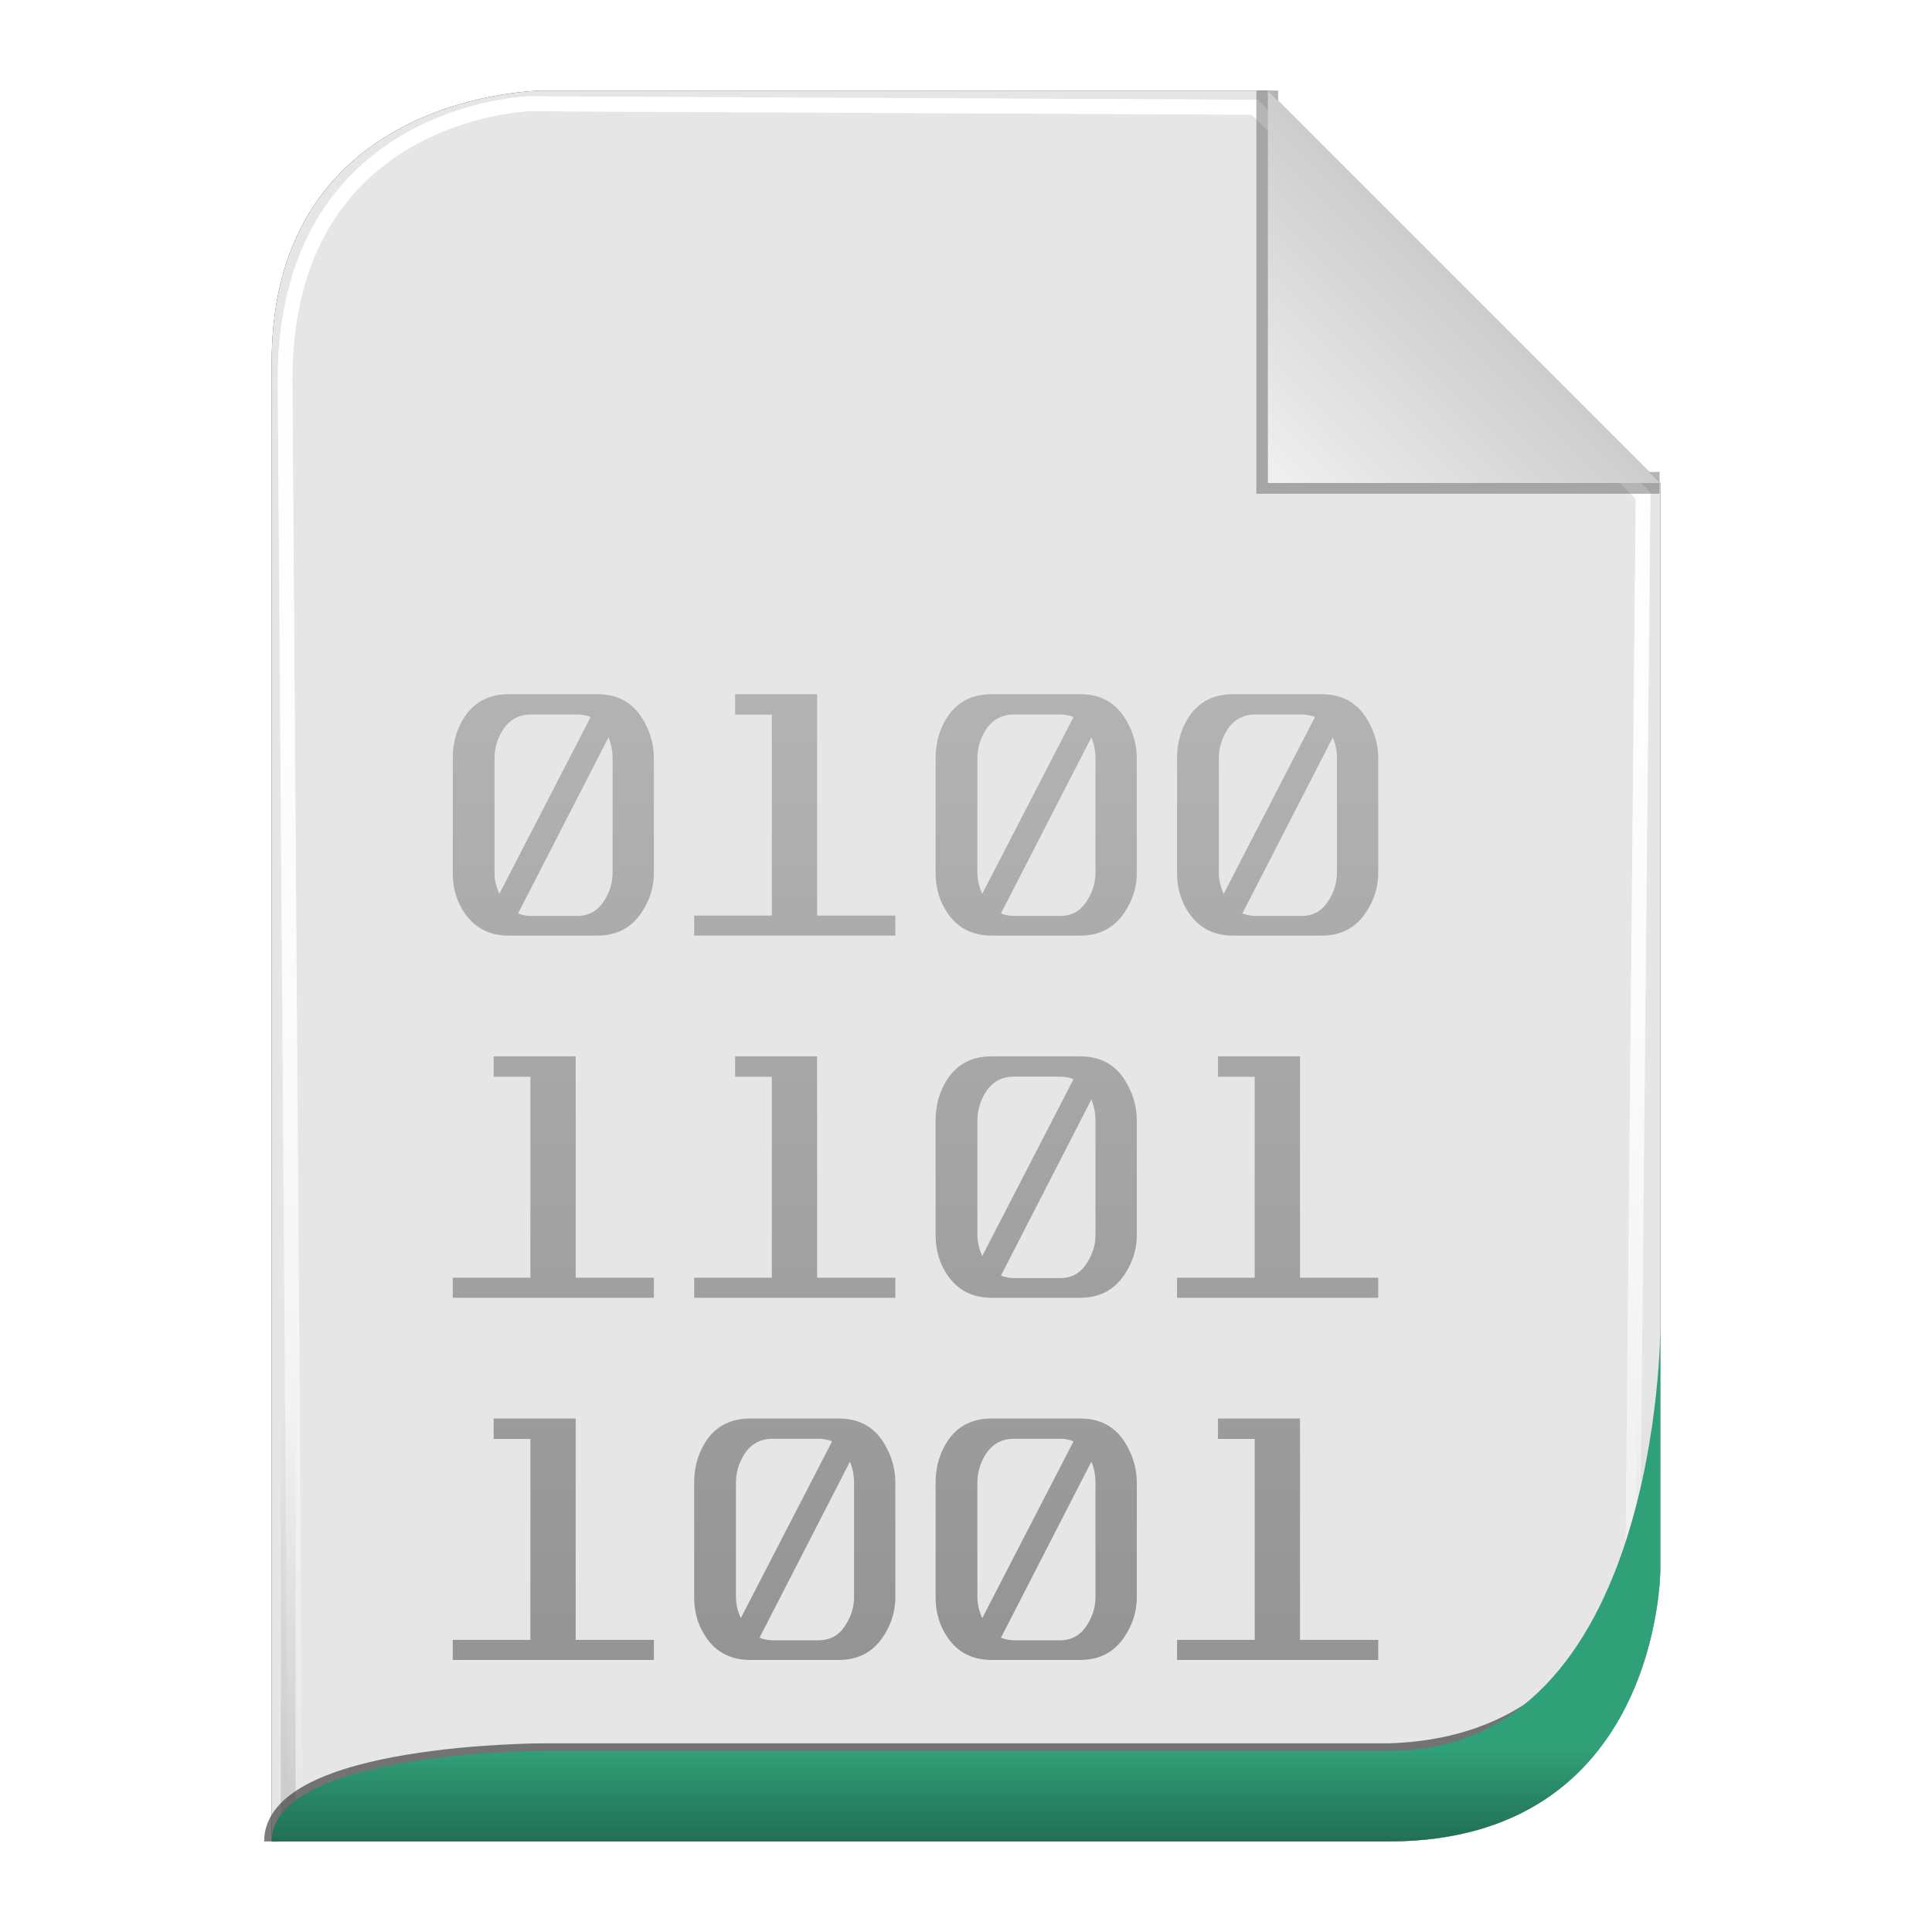 <?xml version="1.0" encoding="UTF-8" standalone="no"?>
<!-- Created with Inkscape (http://www.inkscape.org/) -->

<svg
   xmlns:svg="http://www.w3.org/2000/svg"
   xmlns="http://www.w3.org/2000/svg"
   xmlns:xlink="http://www.w3.org/1999/xlink"
   version="1.1"
   width="128"
   height="128"
   id="svg2816">
  <defs
     id="defs2818">
    <linearGradient
       id="linearGradient3652">
      <stop
         id="stop3654"
         style="stop-color:#000000;stop-opacity:0.215"
         offset="0" />
      <stop
         id="stop3656"
         style="stop-color:#ffffff;stop-opacity:1"
         offset="1" />
    </linearGradient>
    <linearGradient
       id="linearGradient3636">
      <stop
         id="stop3638"
         style="stop-color:#30a078;stop-opacity:1"
         offset="0" />
      <stop
         id="stop3644"
         style="stop-color:#288665;stop-opacity:1"
         offset="0.5" />
      <stop
         id="stop3640"
         style="stop-color:#216f54;stop-opacity:1"
         offset="1" />
    </linearGradient>
    <linearGradient
       id="linearGradient3758">
      <stop
         id="stop3760"
         style="stop-color:#333333;stop-opacity:1"
         offset="0" />
      <stop
         id="stop3762"
         style="stop-color:#333333;stop-opacity:0"
         offset="1" />
    </linearGradient>
    <linearGradient
       id="linearGradient3736">
      <stop
         id="stop3738"
         style="stop-color:#ffffff;stop-opacity:0"
         offset="0" />
      <stop
         id="stop3740"
         style="stop-color:#333333;stop-opacity:0.728"
         offset="1" />
    </linearGradient>
    <linearGradient
       id="linearGradient3708">
      <stop
         id="stop3712"
         style="stop-color:#ffffff;stop-opacity:0"
         offset="0" />
      <stop
         id="stop3714"
         style="stop-color:#333333;stop-opacity:1"
         offset="1" />
    </linearGradient>
    <linearGradient
       id="linearGradient3694">
      <stop
         id="stop3696"
         style="stop-color:#ffffff;stop-opacity:1"
         offset="0" />
      <stop
         id="stop3700"
         style="stop-color:#ffffff;stop-opacity:0.675"
         offset="0.5" />
      <stop
         id="stop3698"
         style="stop-color:#ffffff;stop-opacity:0"
         offset="1" />
    </linearGradient>
    <linearGradient
       id="linearGradient3649">
      <stop
         id="stop3651"
         style="stop-color:#c9c9c9;stop-opacity:1"
         offset="0" />
      <stop
         id="stop3653"
         style="stop-color:#f0f0f0;stop-opacity:1"
         offset="1" />
    </linearGradient>
    <linearGradient
       id="linearGradient3631">
      <stop
         id="stop3633"
         style="stop-color:#dddddd;stop-opacity:0.622"
         offset="0" />
      <stop
         id="stop3635"
         style="stop-color:#ffffff;stop-opacity:1"
         offset="1" />
    </linearGradient>
    <linearGradient
       x1="102"
       y1="14"
       x2="92"
       y2="24"
       id="linearGradient3637"
       xlink:href="#linearGradient3649"
       gradientUnits="userSpaceOnUse"
       gradientTransform="matrix(1.444,0,0,1.444,-48.889,294.333)" />
    <filter
       color-interpolation-filters="sRGB"
       id="filter3676">
      <feGaussianBlur
         id="feGaussianBlur3678"
         stdDeviation="0.36" />
    </filter>
    <filter
       color-interpolation-filters="sRGB"
       id="filter3610">
      <feGaussianBlur
         id="feGaussianBlur3612"
         stdDeviation="1.56" />
    </filter>
    <linearGradient
       x1="56.655"
       y1="5.5"
       x2="56.655"
       y2="122.51"
       id="linearGradient3692"
       xlink:href="#linearGradient3694"
       gradientUnits="userSpaceOnUse"
       gradientTransform="matrix(0.983,0,0,0.992,0.771,297.967)" />
    <filter
       color-interpolation-filters="sRGB"
       id="filter3702">
      <feGaussianBlur
         id="feGaussianBlur3704"
         stdDeviation="0.514" />
    </filter>
    <linearGradient
       x1="64"
       y1="122.5"
       x2="64"
       y2="93.86"
       id="linearGradient3748"
       xlink:href="#linearGradient3758"
       gradientUnits="userSpaceOnUse" />
    <linearGradient
       x1="56.655"
       y1="5.5"
       x2="56.655"
       y2="122.51"
       id="linearGradient3776"
       xlink:href="#linearGradient3694"
       gradientUnits="userSpaceOnUse"
       gradientTransform="matrix(0.983,0,0,0.992,0.771,297.967)" />
    <filter
       color-interpolation-filters="sRGB"
       id="filter3778">
      <feGaussianBlur
         id="feGaussianBlur3780"
         stdDeviation="0.518" />
    </filter>
    <filter
       color-interpolation-filters="sRGB"
       id="filter3782">
      <feGaussianBlur
         id="feGaussianBlur3784"
         stdDeviation="1.041" />
    </filter>
    <linearGradient
       x1="64"
       y1="122"
       x2="64"
       y2="76.365"
       id="linearGradient3794"
       xlink:href="#linearGradient3631"
       gradientUnits="userSpaceOnUse" />
    <linearGradient
       x1="56.655"
       y1="5.5"
       x2="56.655"
       y2="122.51"
       id="linearGradient3805"
       xlink:href="#linearGradient3694"
       gradientUnits="userSpaceOnUse"
       gradientTransform="matrix(0.983,0,0,0.992,0.771,297.967)" />
    <linearGradient
       x1="56.655"
       y1="5.5"
       x2="56.655"
       y2="122.51"
       id="linearGradient3807"
       xlink:href="#linearGradient3694"
       gradientUnits="userSpaceOnUse"
       gradientTransform="matrix(0.983,0,0,0.992,0.771,297.967)" />
    <linearGradient
       x1="102"
       y1="14"
       x2="92"
       y2="24"
       id="linearGradient3809"
       xlink:href="#linearGradient3649"
       gradientUnits="userSpaceOnUse"
       gradientTransform="matrix(1.444,0,0,1.444,-48.889,294.333)" />
    <linearGradient
       x1="64"
       y1="122.5"
       x2="64"
       y2="93.86"
       id="linearGradient3811"
       xlink:href="#linearGradient3758"
       gradientUnits="userSpaceOnUse" />
    <linearGradient
       x1="62"
       y1="413"
       x2="62"
       y2="419"
       id="linearGradient2876"
       xlink:href="#linearGradient3636"
       gradientUnits="userSpaceOnUse" />
    <linearGradient
       x1="102"
       y1="14"
       x2="92"
       y2="24"
       id="linearGradient2880"
       xlink:href="#linearGradient3649"
       gradientUnits="userSpaceOnUse"
       gradientTransform="matrix(1.444,0,0,1.444,-48.889,294.333)" />
    <filter
       color-interpolation-filters="sRGB"
       id="filter3728">
      <feGaussianBlur
         id="feGaussianBlur3730"
         stdDeviation="0.578" />
    </filter>
    <linearGradient
       x1="42"
       y1="72"
       x2="42"
       y2="24"
       id="linearGradient3795"
       xlink:href="#linearGradient3789"
       gradientUnits="userSpaceOnUse" />
    <linearGradient
       id="linearGradient3789">
      <stop
         id="stop3791"
         style="stop-color:#949494;stop-opacity:1"
         offset="0" />
      <stop
         id="stop3793"
         style="stop-color:#b3b3b3;stop-opacity:1"
         offset="1" />
    </linearGradient>
    <linearGradient
       x1="42"
       y1="72"
       x2="42"
       y2="24"
       id="linearGradient2897"
       xlink:href="#linearGradient3789"
       gradientUnits="userSpaceOnUse" />
    <linearGradient
       id="linearGradient3367">
      <stop
         id="stop3369"
         style="stop-color:#949494;stop-opacity:1"
         offset="0" />
      <stop
         id="stop3371"
         style="stop-color:#b3b3b3;stop-opacity:1"
         offset="1" />
    </linearGradient>
    <linearGradient
       x1="42"
       y1="72"
       x2="42"
       y2="24"
       id="linearGradient2899"
       xlink:href="#linearGradient3789"
       gradientUnits="userSpaceOnUse" />
    <linearGradient
       id="linearGradient3374">
      <stop
         id="stop3376"
         style="stop-color:#949494;stop-opacity:1"
         offset="0" />
      <stop
         id="stop3378"
         style="stop-color:#b3b3b3;stop-opacity:1"
         offset="1" />
    </linearGradient>
    <linearGradient
       x1="42"
       y1="72"
       x2="42"
       y2="24"
       id="linearGradient2901"
       xlink:href="#linearGradient3789"
       gradientUnits="userSpaceOnUse" />
    <linearGradient
       id="linearGradient3381">
      <stop
         id="stop3383"
         style="stop-color:#949494;stop-opacity:1"
         offset="0" />
      <stop
         id="stop3385"
         style="stop-color:#b3b3b3;stop-opacity:1"
         offset="1" />
    </linearGradient>
    <linearGradient
       x1="42"
       y1="72"
       x2="42"
       y2="24"
       id="linearGradient2903"
       xlink:href="#linearGradient3789"
       gradientUnits="userSpaceOnUse" />
    <linearGradient
       id="linearGradient3388">
      <stop
         id="stop3390"
         style="stop-color:#949494;stop-opacity:1"
         offset="0" />
      <stop
         id="stop3392"
         style="stop-color:#b3b3b3;stop-opacity:1"
         offset="1" />
    </linearGradient>
    <linearGradient
       x1="42"
       y1="72"
       x2="42"
       y2="24"
       id="linearGradient2905"
       xlink:href="#linearGradient3789"
       gradientUnits="userSpaceOnUse" />
    <linearGradient
       id="linearGradient3395">
      <stop
         id="stop3397"
         style="stop-color:#949494;stop-opacity:1"
         offset="0" />
      <stop
         id="stop3399"
         style="stop-color:#b3b3b3;stop-opacity:1"
         offset="1" />
    </linearGradient>
    <linearGradient
       x1="42"
       y1="72"
       x2="42"
       y2="24"
       id="linearGradient2907"
       xlink:href="#linearGradient3789"
       gradientUnits="userSpaceOnUse" />
    <linearGradient
       id="linearGradient3402">
      <stop
         id="stop3404"
         style="stop-color:#949494;stop-opacity:1"
         offset="0" />
      <stop
         id="stop3406"
         style="stop-color:#b3b3b3;stop-opacity:1"
         offset="1" />
    </linearGradient>
    <linearGradient
       x1="42"
       y1="72"
       x2="42"
       y2="24"
       id="linearGradient2909"
       xlink:href="#linearGradient3789"
       gradientUnits="userSpaceOnUse" />
    <linearGradient
       id="linearGradient3409">
      <stop
         id="stop3411"
         style="stop-color:#949494;stop-opacity:1"
         offset="0" />
      <stop
         id="stop3413"
         style="stop-color:#b3b3b3;stop-opacity:1"
         offset="1" />
    </linearGradient>
    <linearGradient
       x1="42"
       y1="72"
       x2="42"
       y2="24"
       id="linearGradient2911"
       xlink:href="#linearGradient3789"
       gradientUnits="userSpaceOnUse" />
    <linearGradient
       id="linearGradient3416">
      <stop
         id="stop3418"
         style="stop-color:#949494;stop-opacity:1"
         offset="0" />
      <stop
         id="stop3420"
         style="stop-color:#b3b3b3;stop-opacity:1"
         offset="1" />
    </linearGradient>
    <linearGradient
       x1="42"
       y1="72"
       x2="42"
       y2="24"
       id="linearGradient2913"
       xlink:href="#linearGradient3789"
       gradientUnits="userSpaceOnUse" />
    <linearGradient
       id="linearGradient3423">
      <stop
         id="stop3425"
         style="stop-color:#949494;stop-opacity:1"
         offset="0" />
      <stop
         id="stop3427"
         style="stop-color:#b3b3b3;stop-opacity:1"
         offset="1" />
    </linearGradient>
    <linearGradient
       x1="42"
       y1="72"
       x2="42"
       y2="24"
       id="linearGradient2915"
       xlink:href="#linearGradient3789"
       gradientUnits="userSpaceOnUse" />
    <linearGradient
       id="linearGradient3430">
      <stop
         id="stop3432"
         style="stop-color:#949494;stop-opacity:1"
         offset="0" />
      <stop
         id="stop3434"
         style="stop-color:#b3b3b3;stop-opacity:1"
         offset="1" />
    </linearGradient>
    <linearGradient
       x1="42"
       y1="72"
       x2="42"
       y2="24"
       id="linearGradient2917"
       xlink:href="#linearGradient3789"
       gradientUnits="userSpaceOnUse" />
    <linearGradient
       id="linearGradient3437">
      <stop
         id="stop3439"
         style="stop-color:#949494;stop-opacity:1"
         offset="0" />
      <stop
         id="stop3441"
         style="stop-color:#b3b3b3;stop-opacity:1"
         offset="1" />
    </linearGradient>
    <linearGradient
       x1="42"
       y1="72"
       x2="42"
       y2="24"
       id="linearGradient3069"
       xlink:href="#linearGradient3789"
       gradientUnits="userSpaceOnUse" />
    <linearGradient
       id="linearGradient3444">
      <stop
         id="stop3446"
         style="stop-color:#949494;stop-opacity:1"
         offset="0" />
      <stop
         id="stop3448"
         style="stop-color:#b3b3b3;stop-opacity:1"
         offset="1" />
    </linearGradient>
    <linearGradient
       x1="42"
       y1="72"
       x2="42"
       y2="24"
       id="linearGradient3463"
       xlink:href="#linearGradient3789"
       gradientUnits="userSpaceOnUse" />
  </defs>
  <g
     transform="translate(0,-297)"
     id="layer1">
    <path
       d="m 18,419 74,0 c 18,0 18,-18 18,-18 l 0,-72 c 0,0 -26,-26 -26,-26 l -48,0 c 0,0 -18,0 -18,18 l 0,98 z"
       id="path2832"
       style="opacity:0.9;fill:#000000;fill-opacity:1;stroke:none;filter:url(#filter3610)" />
    <path
       d="m 18,419 74,0 c 18,0 18,-18 18,-18 l 0,-72 c 0,0 -26,-26 -26,-26 l -48,0 c 0,0 -18,0 -18,18 l 0,98 z"
       id="path3627"
       style="fill:#e6e6e6;fill-opacity:1;stroke:none" />
    <path
       d="m 18.457,419.006 72.707,0 c 17.685,0 17.685,-17.858 17.685,-17.858 l 0.708,-71.433 c 0,0 -26.254,-25.795 -26.254,-25.795 l -49.05,-0.232 c 0,0 -16.505,0.464 -16.505,18.322 l 0.708,96.997 z"
       transform="matrix(0.98,0,0,0.998,1.493,0.794)"
       id="path3684"
       style="opacity:0.9;fill:none;stroke:url(#linearGradient3805);stroke-width:0.988;stroke-linecap:butt;stroke-linejoin:miter;stroke-miterlimit:4;stroke-opacity:1;stroke-dasharray:none;filter:url(#filter3778)" />
    <path
       d="m 18.457,419.006 72.707,0 c 17.685,0 17.685,-17.858 17.685,-17.858 l 0.708,-71.433 c 0,0 -26.254,-25.795 -26.254,-25.795 l -49.05,-0.232 c 0,0 -16.505,0.464 -16.505,18.322 l 0.708,96.997 z"
       transform="matrix(0.98,0,0,0.998,1.493,0.794)"
       id="path3766"
       style="fill:none;stroke:url(#linearGradient3807);stroke-width:0.988;stroke-linecap:butt;stroke-linejoin:miter;stroke-miterlimit:4;stroke-opacity:1;stroke-dasharray:none;filter:url(#filter3702)" />
    <path
       d="M 92,6 92,24 l 18,3e-6"
       transform="matrix(1.444,0,0,1.444,-48.889,294.333)"
       id="path3639"
       style="opacity:0.6;fill:none;stroke:#333333;stroke-width:1px;stroke-linecap:butt;stroke-linejoin:miter;stroke-opacity:1;filter:url(#filter3676)" />
    <path
       d="m 84,303 0,26 26,0 -26,-26 z"
       id="path3629"
       style="fill:url(#linearGradient2880);fill-opacity:1;stroke:none" />
    <path
       d="m 18,122 74,0 c 18,0 18,-18 18,-18 l 0,-72 C 110,32 84,6 84,6 L 36,6 C 36,6 18,6 18,24 l 0,98 z"
       transform="matrix(0.976,0,0,0.992,1.525,297.036)"
       id="path3726"
       style="opacity:0.4;fill:none;stroke:url(#linearGradient3811);stroke-width:1px;stroke-linecap:butt;stroke-linejoin:miter;stroke-opacity:1;filter:url(#filter3782)" />
    <path
       d="m 18,122 c 0,-6 18,-6 18,-6 l 56,0 c 16.38,-0.463 17.389,-17.306 17.389,-17.306"
       transform="translate(0,297)"
       id="path3722"
       style="opacity:0.8;fill:none;stroke:#333333;stroke-width:1px;stroke-linecap:butt;stroke-linejoin:miter;stroke-opacity:1;filter:url(#filter3728)" />
    <path
       d="m 18,419 74,0 c 18,0 18,-18 18,-18 0,0 0,-16 0,-16 0,0 0,28 -18,28 l -56,0 c 0,0 -18,0 -18,6 z"
       id="path3822"
       style="fill:url(#linearGradient2876);fill-opacity:1;stroke:none" />
    <g
       transform="matrix(1.333,0,0,1.333,6,311)"
       id="g2467"
       style="fill:url(#linearGradient3795);fill-opacity:1;display:inline">
      <path
         d="m 20.782,24 c -0.929,1.2e-5 -1.668,0.351 -2.177,1.102 C 18.2,25.708 18,26.418 18,27.181 l 0,5.701 c 0,0.763 0.2,1.434 0.605,2.016 C 19.114,35.636 19.853,36 20.782,36 l 4.395,0 c 0.944,0 1.668,-0.364 2.177,-1.102 C 27.759,34.316 28,33.645 28,32.882 l 0,-5.701 c -1.2e-5,-0.763 -0.241,-1.473 -0.645,-2.079 C 26.845,24.351 26.122,24 25.177,24 l -4.395,0 z m 1.11,1.008 2.279,0 c 0.255,1.1e-5 0.476,0.041 0.685,0.126 l -4.537,8.787 c -0.15,-0.327 -0.242,-0.676 -0.242,-1.039 l 0,-5.701 c -2e-6,-0.509 0.148,-0.974 0.403,-1.386 0.33,-0.521 0.797,-0.787 1.411,-0.787 z m 3.852,1.134 c 0.135,0.339 0.202,0.688 0.202,1.039 l 0,5.701 c -7e-6,0.497 -0.148,0.955 -0.403,1.354 -0.315,0.521 -0.757,0.787 -1.371,0.787 l -2.279,0 c -0.225,10e-7 -0.45,-0.053 -0.645,-0.126 l 4.497,-8.756 z"
         id="path2439"
         style="font-size:16px;font-style:normal;font-variant:normal;font-weight:normal;font-stretch:normal;text-align:start;line-height:100%;writing-mode:lr-tb;text-anchor:start;fill:url(#linearGradient2897);fill-opacity:1;stroke:none;font-family:Unispace;-inkscape-font-specification:Unispace" />
      <path
         d="m 40,36 -10,0 0,-0.997 3.86,0 0,-9.988 -1.825,0 0,-1.015 4.076,0 0,11.003 3.889,0 L 40,36"
         id="flowRoot2412"
         style="font-size:16px;font-style:normal;font-variant:normal;font-weight:normal;font-stretch:normal;text-align:start;line-height:100%;writing-mode:lr-tb;text-anchor:start;fill:url(#linearGradient2899);fill-opacity:1;stroke:none;font-family:Unispace;-inkscape-font-specification:Unispace" />
      <path
         d="m 44.782,24 c -0.929,1.2e-5 -1.668,0.351 -2.177,1.102 C 42.2,25.708 42,26.418 42,27.181 l 0,5.701 c 0,0.763 0.2,1.434 0.605,2.016 C 43.114,35.636 43.853,36 44.782,36 l 4.395,0 c 0.944,0 1.668,-0.364 2.177,-1.102 C 51.759,34.316 52,33.645 52,32.882 l 0,-5.701 c -1.2e-5,-0.763 -0.241,-1.473 -0.645,-2.079 C 50.845,24.351 50.122,24 49.177,24 l -4.395,0 z m 1.11,1.008 2.279,0 c 0.255,1.1e-5 0.476,0.041 0.685,0.126 l -4.537,8.787 c -0.15,-0.327 -0.242,-0.676 -0.242,-1.039 l 0,-5.701 c -2e-6,-0.509 0.148,-0.974 0.403,-1.386 0.33,-0.521 0.797,-0.787 1.411,-0.787 z m 3.852,1.134 c 0.135,0.339 0.202,0.688 0.202,1.039 l 0,5.701 c -7e-6,0.497 -0.148,0.955 -0.403,1.354 -0.315,0.521 -0.757,0.787 -1.371,0.787 l -2.279,0 c -0.225,10e-7 -0.45,-0.053 -0.645,-0.126 l 4.497,-8.756 z"
         id="path2447"
         style="font-size:16px;font-style:normal;font-variant:normal;font-weight:normal;font-stretch:normal;text-align:start;line-height:100%;writing-mode:lr-tb;text-anchor:start;fill:url(#linearGradient2901);fill-opacity:1;stroke:none;font-family:Unispace;-inkscape-font-specification:Unispace" />
      <path
         d="m 56.782,24 c -0.929,1.2e-5 -1.668,0.351 -2.177,1.102 C 54.2,25.708 54,26.418 54,27.181 l 0,5.701 c 0,0.763 0.2,1.434 0.605,2.016 C 55.114,35.636 55.853,36 56.782,36 l 4.395,0 c 0.944,0 1.668,-0.364 2.177,-1.102 C 63.759,34.316 64,33.645 64,32.882 l 0,-5.701 c -1.2e-5,-0.763 -0.241,-1.473 -0.645,-2.079 C 62.845,24.351 62.122,24 61.177,24 l -4.395,0 z m 1.11,1.008 2.279,0 c 0.255,1.1e-5 0.476,0.041 0.685,0.126 l -4.537,8.787 c -0.15,-0.327 -0.242,-0.676 -0.242,-1.039 l 0,-5.701 c -2e-6,-0.509 0.148,-0.974 0.403,-1.386 0.33,-0.521 0.797,-0.787 1.411,-0.787 z m 3.852,1.134 c 0.135,0.339 0.202,0.688 0.202,1.039 l 0,5.701 c -7e-6,0.497 -0.148,0.955 -0.403,1.354 -0.315,0.521 -0.757,0.787 -1.371,0.787 l -2.279,0 c -0.225,10e-7 -0.45,-0.053 -0.645,-0.126 l 4.497,-8.756 z"
         id="path2449"
         style="font-size:16px;font-style:normal;font-variant:normal;font-weight:normal;font-stretch:normal;text-align:start;line-height:100%;writing-mode:lr-tb;text-anchor:start;fill:url(#linearGradient2903);fill-opacity:1;stroke:none;font-family:Unispace;-inkscape-font-specification:Unispace" />
      <path
         d="m 28,54 -10,0 0,-0.997 3.86,0 0,-9.988 -1.825,0 0,-1.015 4.076,0 0,11.003 3.889,0 L 28,54"
         id="path2451"
         style="font-size:16px;font-style:normal;font-variant:normal;font-weight:normal;font-stretch:normal;text-align:start;line-height:100%;writing-mode:lr-tb;text-anchor:start;fill:url(#linearGradient2905);fill-opacity:1;stroke:none;font-family:Unispace;-inkscape-font-specification:Unispace" />
      <path
         d="m 40,54 -10,0 0,-0.997 3.86,0 0,-9.988 -1.825,0 0,-1.015 4.076,0 0,11.003 3.889,0 L 40,54"
         id="path2453"
         style="font-size:16px;font-style:normal;font-variant:normal;font-weight:normal;font-stretch:normal;text-align:start;line-height:100%;writing-mode:lr-tb;text-anchor:start;fill:url(#linearGradient2907);fill-opacity:1;stroke:none;font-family:Unispace;-inkscape-font-specification:Unispace" />
      <path
         d="m 44.782,42 c -0.929,1.2e-5 -1.668,0.351 -2.177,1.102 C 42.2,43.708 42,44.418 42,45.181 l 0,5.701 c 0,0.763 0.2,1.434 0.605,2.016 C 43.114,53.636 43.853,54 44.782,54 l 4.395,0 c 0.944,0 1.668,-0.364 2.177,-1.102 C 51.759,52.316 52,51.645 52,50.882 l 0,-5.701 c -1.2e-5,-0.763 -0.241,-1.473 -0.645,-2.079 C 50.845,42.351 50.122,42 49.177,42 l -4.395,0 z m 1.11,1.008 2.279,0 c 0.255,1.1e-5 0.476,0.041 0.685,0.126 l -4.537,8.787 c -0.15,-0.327 -0.242,-0.676 -0.242,-1.039 l 0,-5.701 c -2e-6,-0.509 0.148,-0.974 0.403,-1.386 0.33,-0.521 0.797,-0.787 1.411,-0.787 z m 3.852,1.134 c 0.135,0.339 0.202,0.688 0.202,1.039 l 0,5.701 c -7e-6,0.497 -0.148,0.955 -0.403,1.354 -0.315,0.521 -0.757,0.787 -1.371,0.787 l -2.279,0 c -0.225,10e-7 -0.45,-0.053 -0.645,-0.126 l 4.497,-8.756 z"
         id="path2455"
         style="font-size:16px;font-style:normal;font-variant:normal;font-weight:normal;font-stretch:normal;text-align:start;line-height:100%;writing-mode:lr-tb;text-anchor:start;fill:url(#linearGradient2909);fill-opacity:1;stroke:none;font-family:Unispace;-inkscape-font-specification:Unispace" />
      <path
         d="m 64,54 -10,0 0,-0.997 3.86,0 0,-9.988 -1.825,0 0,-1.015 4.076,0 0,11.003 3.889,0 L 64,54"
         id="path2457"
         style="font-size:16px;font-style:normal;font-variant:normal;font-weight:normal;font-stretch:normal;text-align:start;line-height:100%;writing-mode:lr-tb;text-anchor:start;fill:url(#linearGradient2911);fill-opacity:1;stroke:none;font-family:Unispace;-inkscape-font-specification:Unispace" />
      <path
         d="m 28,72 -10,0 0,-0.997 3.86,0 0,-9.988 -1.825,0 0,-1.015 4.076,0 0,11.003 3.889,0 L 28,72"
         id="path2459"
         style="font-size:16px;font-style:normal;font-variant:normal;font-weight:normal;font-stretch:normal;text-align:start;line-height:100%;writing-mode:lr-tb;text-anchor:start;fill:url(#linearGradient2913);fill-opacity:1;stroke:none;font-family:Unispace;-inkscape-font-specification:Unispace" />
      <path
         d="m 32.782,60 c -0.929,1.2e-5 -1.668,0.351 -2.177,1.102 C 30.2,61.708 30,62.418 30,63.181 l 0,5.701 c 0,0.763 0.2,1.434 0.605,2.016 C 31.114,71.636 31.853,72 32.782,72 l 4.395,0 c 0.944,0 1.668,-0.364 2.177,-1.102 C 39.759,70.316 40,69.645 40,68.882 l 0,-5.701 c -1.2e-5,-0.763 -0.241,-1.473 -0.645,-2.079 C 38.845,60.351 38.122,60 37.177,60 l -4.395,0 z m 1.11,1.008 2.279,0 c 0.255,1.1e-5 0.476,0.041 0.685,0.126 l -4.537,8.787 c -0.15,-0.327 -0.242,-0.676 -0.242,-1.039 l 0,-5.701 c -2e-6,-0.509 0.148,-0.974 0.403,-1.386 0.33,-0.521 0.797,-0.787 1.411,-0.787 z m 3.852,1.134 c 0.135,0.339 0.202,0.688 0.202,1.039 l 0,5.701 c -7e-6,0.497 -0.148,0.955 -0.403,1.354 -0.315,0.521 -0.757,0.787 -1.371,0.787 l -2.279,0 c -0.225,10e-7 -0.45,-0.053 -0.645,-0.126 l 4.497,-8.756 z"
         id="path2461"
         style="font-size:16px;font-style:normal;font-variant:normal;font-weight:normal;font-stretch:normal;text-align:start;line-height:100%;writing-mode:lr-tb;text-anchor:start;fill:url(#linearGradient2915);fill-opacity:1;stroke:none;font-family:Unispace;-inkscape-font-specification:Unispace" />
      <path
         d="m 44.782,60 c -0.929,1.2e-5 -1.668,0.351 -2.177,1.102 C 42.2,61.708 42,62.418 42,63.181 l 0,5.701 c 0,0.763 0.2,1.434 0.605,2.016 C 43.114,71.636 43.853,72 44.782,72 l 4.395,0 c 0.944,0 1.668,-0.364 2.177,-1.102 C 51.759,70.316 52,69.645 52,68.882 l 0,-5.701 c -1.2e-5,-0.763 -0.241,-1.473 -0.645,-2.079 C 50.845,60.351 50.122,60 49.177,60 l -4.395,0 z m 1.11,1.008 2.279,0 c 0.255,1.1e-5 0.476,0.041 0.685,0.126 l -4.537,8.787 c -0.15,-0.327 -0.242,-0.676 -0.242,-1.039 l 0,-5.701 c -2e-6,-0.509 0.148,-0.974 0.403,-1.386 0.33,-0.521 0.797,-0.787 1.411,-0.787 z m 3.852,1.134 c 0.135,0.339 0.202,0.688 0.202,1.039 l 0,5.701 c -7e-6,0.497 -0.148,0.955 -0.403,1.354 -0.315,0.521 -0.757,0.787 -1.371,0.787 l -2.279,0 c -0.225,10e-7 -0.45,-0.053 -0.645,-0.126 l 4.497,-8.756 z"
         id="path2463"
         style="font-size:16px;font-style:normal;font-variant:normal;font-weight:normal;font-stretch:normal;text-align:start;line-height:100%;writing-mode:lr-tb;text-anchor:start;fill:url(#linearGradient2917);fill-opacity:1;stroke:none;font-family:Unispace;-inkscape-font-specification:Unispace" />
      <path
         d="m 64,72 -10,0 0,-0.997 3.86,0 0,-9.988 -1.825,0 0,-1.015 4.076,0 0,11.003 3.889,0 L 64,72"
         id="path2465"
         style="font-size:16px;font-style:normal;font-variant:normal;font-weight:normal;font-stretch:normal;text-align:start;line-height:100%;writing-mode:lr-tb;text-anchor:start;fill:url(#linearGradient3463);fill-opacity:1;stroke:none;font-family:Unispace;-inkscape-font-specification:Unispace" />
    </g>
  </g>
</svg>
